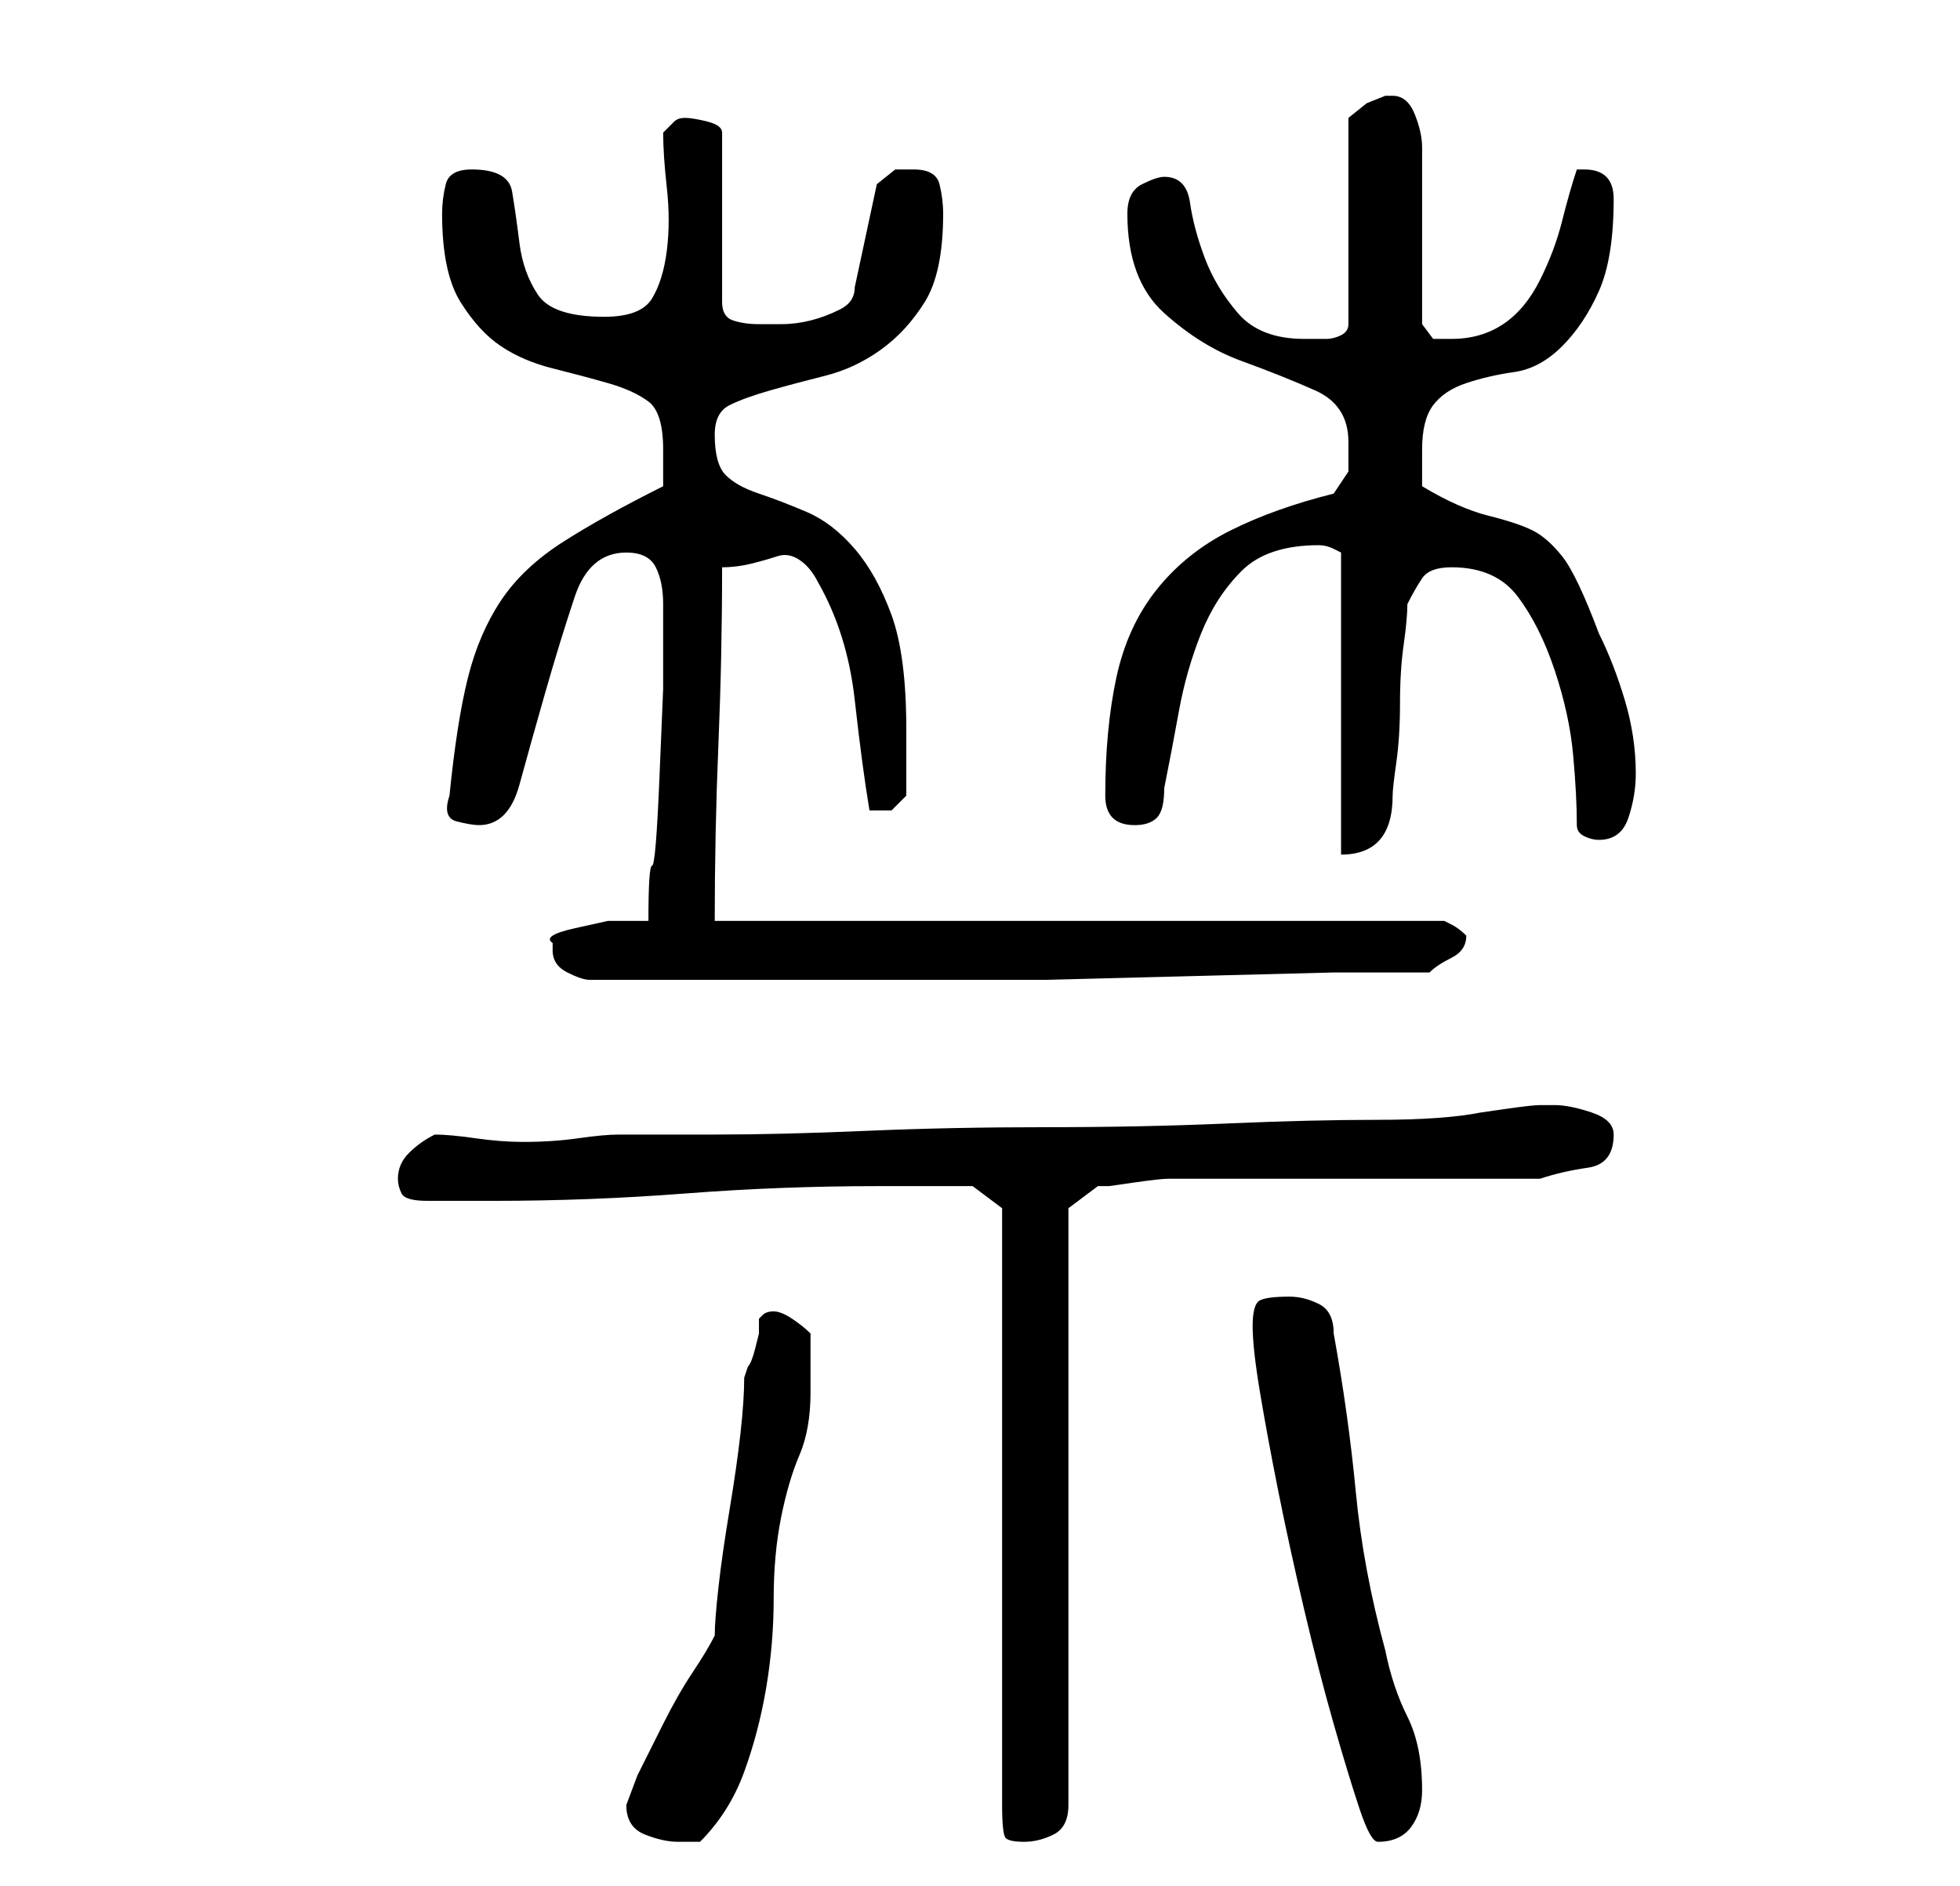<?xml version="1.0" standalone="no"?>
<!DOCTYPE svg PUBLIC "-//W3C//DTD SVG 1.1//EN" "http://www.w3.org/Graphics/SVG/1.1/DTD/svg11.dtd" >
<svg xmlns="http://www.w3.org/2000/svg" xmlns:xlink="http://www.w3.org/1999/xlink" version="1.1" viewBox="-10 0 266 256">
   <path fill="currentColor"
d="M75 245q0 3 2.5 4t4.5 1h1h2q4 -4 6 -9.5t3 -11.5t1 -12t1 -11t2.5 -8.5t1.5 -8.5v-8q-1 -1 -2.5 -2t-2.5 -1t-1.5 0.5l-0.5 0.5v2t-0.5 2t-1 2.5l-0.5 1.5q0 3 -0.5 7.5t-1.5 10.5t-1.5 10.5t-0.5 6.5q-1 2 -3 5t-4 7l-3.5 7t-1.5 4zM126 164v81q0 4 0.5 4.5t2.5 0.5
t4 -1t2 -4v-81l4 -3h1.5t3.5 -0.5t4.5 -0.5h3.5h47q3 -1 6.5 -1.5t3.5 -4.5q0 -2 -3 -3t-5 -1h-1.5h-0.5q-1 0 -4.5 0.5l-3.5 0.5q-5 1 -14 1t-20.5 0.5t-24.5 0.5t-24.5 0.5t-20.5 0.5h-13q-2 0 -5.5 0.5t-7.5 0.5q-3 0 -6.5 -0.5t-5.5 -0.5q-2 1 -3.5 2.5t-1.5 3.5
q0 1 0.5 2t3.5 1h9q13 0 26 -1t26 -1h13zM160 180q0 3 1 9t2.5 13.5t3.5 16t4 15.5t3.5 11.5t2.5 4.5q3 0 4.5 -2t1.5 -5q0 -6 -2 -10t-3 -9q-3 -11 -4 -21.5t-3 -21.5q0 -3 -2 -4t-4 -1q-3 0 -4 0.5t-1 3.5zM65 129q0 2 2 3t3 1h5h8h7h5h6h8h7h3h13t19.5 -0.5t19.5 -0.5h13
q1 -1 3 -2t2 -3v0v0q-1 -1 -2 -1.5l-1 -0.5h-99q0 -12 0.5 -24t0.5 -24q2 0 4 -0.5t3.5 -1t3 0.5t2.5 3q4 7 5 16t2 15h1h2t2 -2v-9q0 -10 -2 -15.5t-5 -9t-6.5 -5t-6.5 -2.5t-4.5 -2.5t-1.5 -5.5q0 -3 2 -4t5.5 -2t7.5 -2t7.5 -3.5t6 -6.5t2.5 -12q0 -2 -0.5 -4t-3.5 -2
h-2.5t-2.5 2l-3 14q0 2 -2 3t-4 1.5t-4 0.5h-3q-2 0 -3.5 -0.5t-1.5 -2.5v-23q0 -1 -2 -1.5t-3 -0.5t-1.5 0.5l-1.5 1.5q0 3 0.5 7.5t0 8.5t-2 6.5t-6.5 2.5q-7 0 -9 -3t-2.5 -7t-1 -7t-5.5 -3q-3 0 -3.5 2t-0.5 4q0 8 2.5 12t5.5 6t7 3t7.5 2t5.5 2.5t2 6.5v2v3
q-8 4 -13.5 7.5t-8.5 8t-4.5 10.5t-2.5 16q-1 3 1 3.5t3 0.5q4 0 5.5 -5.5t3.5 -12.5t4 -13t7 -6q3 0 4 2t1 5v4v7.5t-0.5 12t-1 12t-0.5 7.5h-1h-4.5t-4.5 1t-3 2v1zM169 74v0q1 0 2 0.5l1 0.5v41q7 0 7 -8q0 -1 0.5 -4.5t0.5 -8t0.5 -8t0.5 -5.5q1 -2 2 -3.5t4 -1.5
q6 0 9 4t5 10t2.5 11.5t0.5 9.5q0 1 1 1.5t2 0.5q3 0 4 -3t1 -6q0 -5 -1.5 -10t-3.5 -9q-3 -8 -5 -10.5t-4 -3.5t-6 -2t-9 -4v-5q0 -4 1.5 -6t4.5 -3t6.5 -1.5t6.5 -3.5t5 -7.5t2 -12.5q0 -4 -4 -4h-1q-1 3 -2 7t-3 8t-5 6t-7 2h-2.5t-1.5 -2v-24q0 -2 -1 -4.5t-3 -2.5h-1
l-2.5 1t-2.5 2v28q0 1 -1 1.5t-2 0.5h-2h-1q-6 0 -9 -3.5t-4.5 -7.5t-2 -7.5t-3.5 -3.5q-1 0 -3 1t-2 4q0 9 5 13.5t10.5 6.5t10 4t4.5 7v4t-2 3q-8 2 -14 5t-10 8t-5.5 12t-1.5 16q0 4 4 4q2 0 3 -1t1 -4q1 -5 2 -10.5t3 -10.5t5.5 -8.5t10.5 -3.5z" />
</svg>
